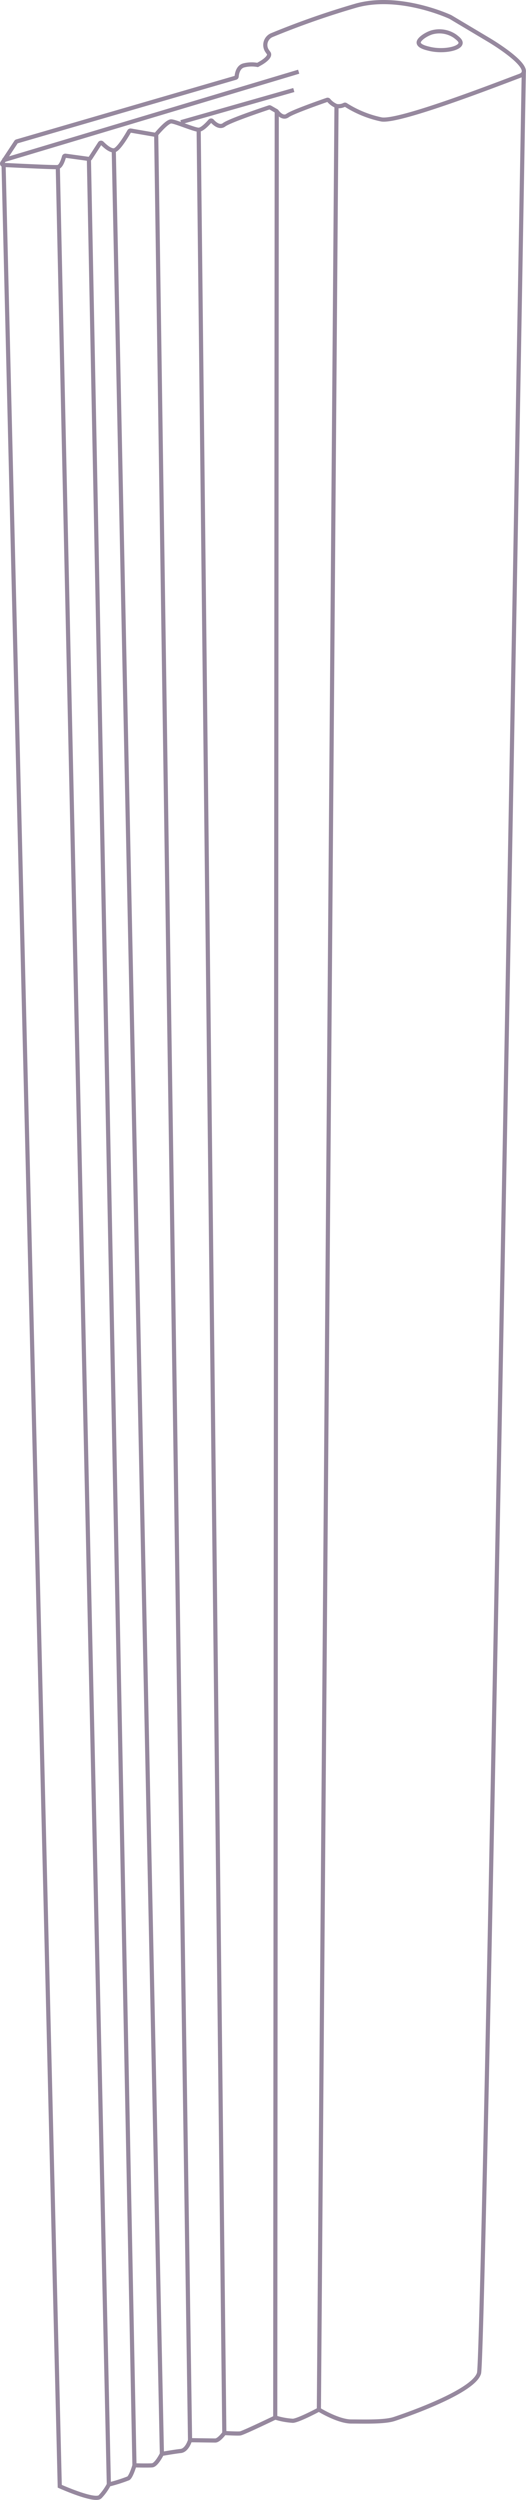 <svg id="Layer_1" data-name="Layer 1" xmlns="http://www.w3.org/2000/svg" viewBox="0 0 126.32 600.05"><defs><style>.cls-1,.cls-2{fill:none;stroke:#96889e;}.cls-2{stroke-miterlimit:10;}</style></defs><path class="cls-1" d="M.56,39.08l3.3-5a.3.3,0,0,1,.19-.14L56.6,18.66a.32.32,0,0,0,.23-.29c.05-.61.31-2.27,1.67-2.66a7.8,7.8,0,0,1,3.36-.12l.84-.48s2.52-1.44,1.8-2.4c-.1-.12-.2-.27-.32-.44a2.57,2.57,0,0,1,1.15-3.86A196.33,196.33,0,0,1,85.61,1.32c10.4-2.84,22.21,2.6,22.54,2.75l0,0,9.22,5.5s11.88,7,7.44,8.64S96,29.39,91.61,28.67A25.86,25.86,0,0,1,83,25.16a.32.32,0,0,0-.3,0,3.08,3.08,0,0,1-1.89.29,4.78,4.78,0,0,1-1.9-1.4.32.32,0,0,0-.34-.09c-1.3.45-8.32,2.9-9.51,3.77s-2.38-.71-2.6-1a.24.24,0,0,0-.11-.09l-1.48-.85a.32.32,0,0,0-.27,0c-1.18.39-9.44,3.15-10.78,4.16-1.1.83-2.35-.33-2.87-.91a.32.32,0,0,0-.49,0c-.56.64-1.91,2.1-2.75,2.1-1.08,0-5.64-2-6.6-2s-3.06,2.48-3.6,3.1a.34.34,0,0,1-.3.1l-5.82-1a.35.35,0,0,0-.35.17c-.52.91-2.67,4.59-3.72,4.59s-2.25-1.19-2.83-1.75a.33.33,0,0,0-.51.07L21.67,38a.32.32,0,0,1-.32.15l-5.61-.77a.34.34,0,0,0-.37.24c-.18.68-.72,2.38-1.49,2.48S3.3,39.71.81,39.59A.32.32,0,0,1,.56,39.08Z"/><path class="cls-2" d="M.85,39.18l13.5,557.59s8.42,3.79,9.69,2.52a13,13,0,0,0,2.1-2.94,37.46,37.46,0,0,0,4.68-1.48c.69-.43,1.47-3.12,1.47-3.12s3.21.09,4.25,0S38.88,589,38.88,589s2.95-.52,4.51-.69,2.25-2.6,2.25-2.6,5.2.08,6.07.08S53.87,584,53.87,584s3.13.18,3.82.09,8.41-3.81,8.41-3.81a17.91,17.91,0,0,0,4.24.78c1.39-.09,6.24-2.69,6.24-2.69s4.6,2.86,7.8,2.86,8,.17,10.32-.61c0,0,19-6.18,20.34-11S125.79,17.19,125.79,17.19"/><line class="cls-2" x1="0.71" y1="38.49" x2="71.73" y2="17.21"/><line class="cls-2" x1="43.45" y1="29.33" x2="70.56" y2="21.61"/><path class="cls-2" d="M103.69,7.78a6.64,6.64,0,0,1,5.57.9c.68.52,1.44,1.09,1.35,1.71-.2,1.33-4.2,2.12-7.45,1.34-.85-.2-2.48-.59-2.61-1.43S102.3,8.21,103.69,7.78Z"/><line class="cls-2" x1="13.88" y1="40.06" x2="26.14" y2="596.35"/><line class="cls-2" x1="21.35" y1="38.11" x2="32.29" y2="591.75"/><line class="cls-2" x1="27.32" y1="35.98" x2="38.88" y2="588.98"/><line class="cls-2" x1="37.51" y1="32.13" x2="45.64" y2="585.69"/><line class="cls-2" x1="53.87" y1="583.95" x2="47.71" y2="31.06"/><line class="cls-2" x1="66.46" y1="26.68" x2="66.1" y2="580.23"/><line class="cls-2" x1="80.81" y1="25.43" x2="76.58" y2="578.32"/></svg>